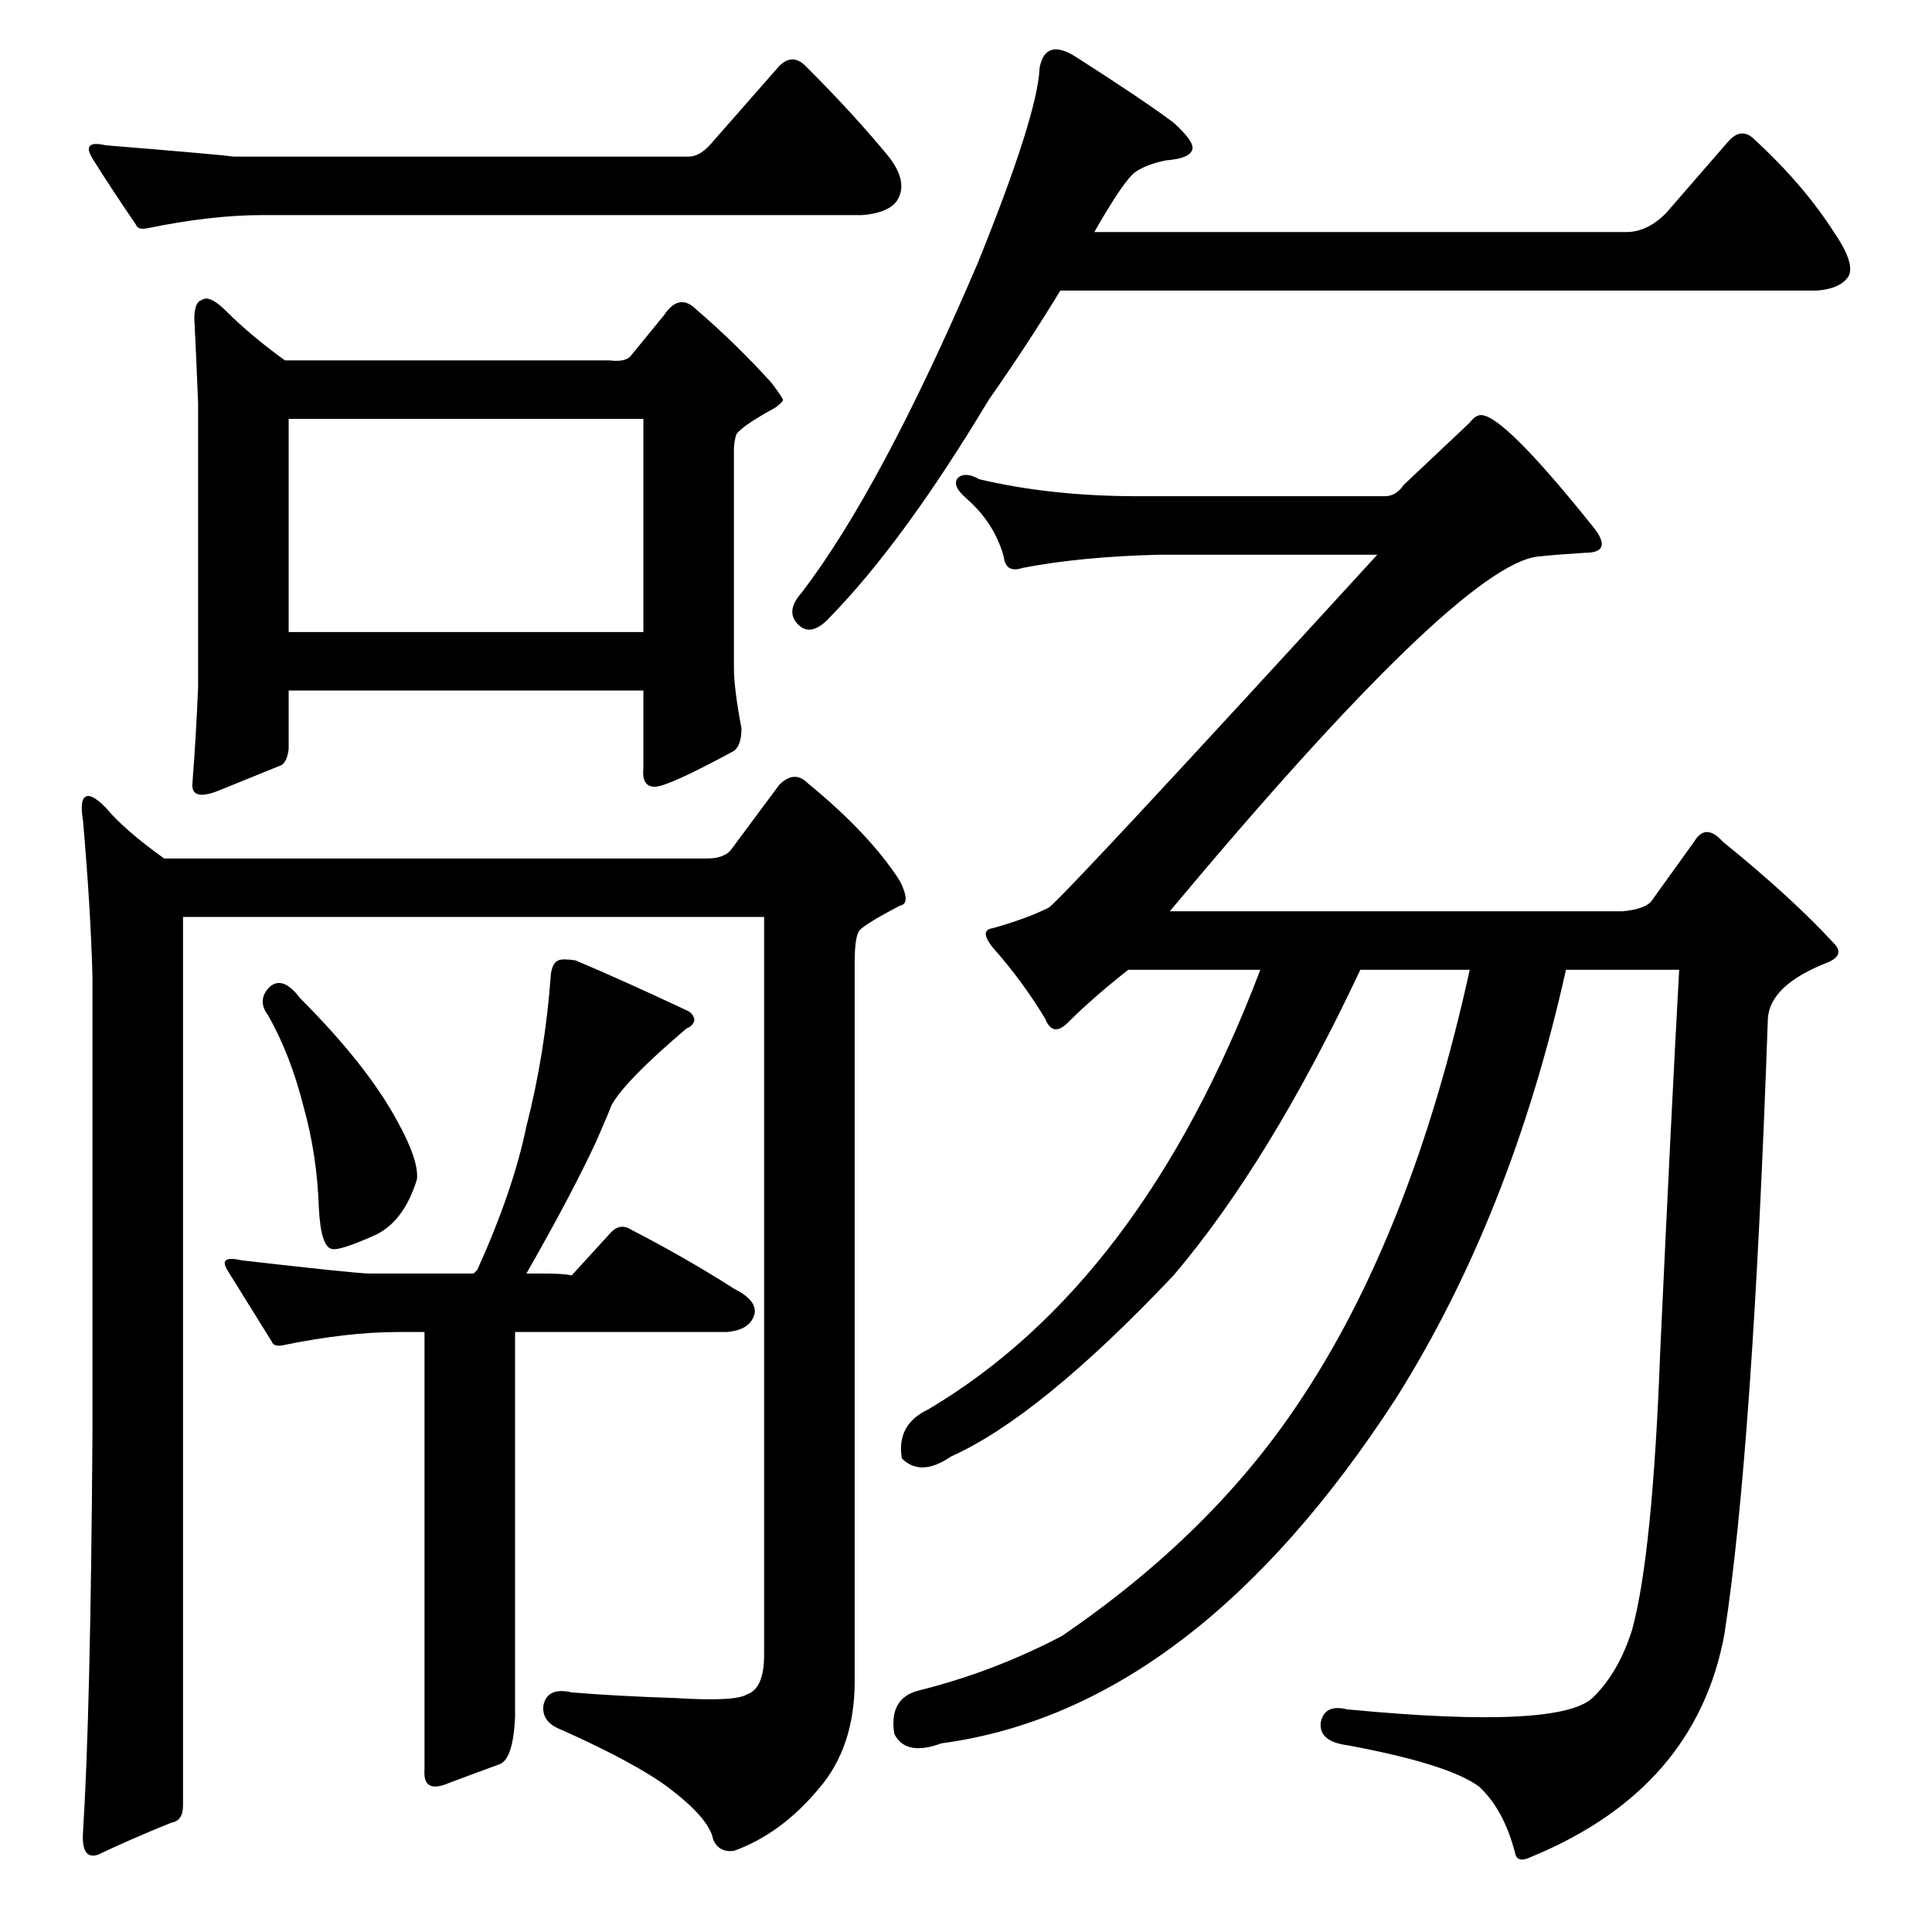 <?xml version="1.0" standalone="no"?>
<!DOCTYPE svg PUBLIC "-//W3C//DTD SVG 1.1//EN" "http://www.w3.org/Graphics/SVG/1.1/DTD/svg11.dtd" >
<svg xmlns="http://www.w3.org/2000/svg" xmlns:xlink="http://www.w3.org/1999/xlink" version="1.1" viewBox="0 -205 1024 1024">
  <g transform="matrix(1 0 0 -1 0 819)">
   <path fill="currentColor"
d="M622 348q-71 -75 -118 -96q-16 -11 -26 -1q-3 18 14 26q113 67 176 233h-70q-19 -15 -32 -28q-8 -8 -12 2q-12 20 -28 38q-7 9 0 10q18 5 30 11q12 10 174 187h-115q-42 -1 -73 -7q-9 -3 -10 6q-5 18 -20 31q-8 7 -4 11q4 3 11 -1q38 -9 84 -9h131q6 0 10 6l35 33
q3 4 6 4q12 0 60 -60q10 -13 -5 -13q-16 -1 -25 -2q-42 -5 -195 -188h240q11 1 15 5l23 32q6 10 15 0q37 -30 59 -54q6 -6 -3 -10q-31 -12 -32 -30q-8 -229 -23 -326q-15 -82 -102 -118q-8 -4 -9 2q-6 23 -19 35q-16 12 -70 22q-15 2 -14 12q2 10 14 7q115 -11 131 7
q13 13 20 35q11 40 15 149q6 129 10 201h-60q-29 -130 -90 -227q-107 -165 -241 -183q-19 -7 -25 5q-3 19 13 23q40 10 76 29q79 54 125 123q60 89 91 230h-58q-48 -102 -99 -162zM377 948l36 41q7 7 14 0q26 -26 44 -48q11 -14 4 -24q-5 -6 -18 -7h-318q-27 0 -61 -7
q-5 -1 -6 2q-13 19 -23 35q-6 10 7 7q61 -5 68 -6h241q6 0 12 7zM334 835l18 22q8 12 17 3q21 -18 40 -39q6 -8 6 -9t-4 -4q-20 -11 -21 -15t-1 -7v-116q0 -11 4 -32q0 -9 -4 -12q-35 -19 -42 -19t-6 10v41h-188v-31q-1 -8 -5 -9q-10 -4 -32 -13q-15 -6 -14 4q2 26 3 51v150
q-1 26 -2 45q0 9 4 10q4 3 13 -6q13 -13 31 -26h172q8 -1 11 2zM153 802v-113h188v113h-188zM97 538v-471q0 -8 -6 -9q-20 -8 -39 -17q-9 -3 -8 12q4 63 5 210v244q-1 36 -5 82q-2 12 2 13q3 1 10 -6q10 -12 31 -27h288q8 0 12 4l26 35q8 8 15 1q33 -27 49 -52q6 -12 0 -13
q-21 -11 -22 -14q-2 -4 -2 -16v-381q0 -35 -19 -57q-20 -24 -45 -33q-8 -1 -11 6q-2 11 -23 27q-17 13 -57 31q-11 4 -10 13q2 10 15 7q24 -2 55 -3q32 -2 38 2q9 3 9 21v391h-308zM143 501q7 6 16 -6q36 -36 52 -66q11 -20 10 -30q-7 -23 -23 -30q-18 -8 -22 -7q-6 1 -7 22
q-1 28 -8 53q-7 28 -19 49q-6 8 1 15zM273 318v-204q-1 -22 -8 -25q-11 -4 -27 -10q-14 -6 -13 7v232h-14q-27 0 -61 -7q-5 -1 -6 2q-13 21 -23 37q-6 9 7 6q61 -7 68 -7h55l2 2q19 42 26 76q10 39 13 81q1 6 4 7q2 1 9 0q26 -11 60 -27q3 -2 3 -5q-1 -3 -4 -4
q-33 -28 -40 -41q-1 -3 -8 -19q-13 -28 -37 -70h9q11 0 15 -1l21 23q5 5 11 1q29 -15 54 -31q12 -6 11 -13q-2 -9 -15 -10h-112zM524 812q-45 -75 -84 -115q-10 -11 -17 -4t2 17q42 55 93 174q32 79 33 104q3 16 19 6q36 -23 52 -35q11 -10 10 -14q-1 -5 -14 -6
q-10 -2 -16 -6t-22 -32h282q11 0 21 10l33 38q7 8 14 1q26 -24 42 -49q11 -16 8 -23q-4 -7 -17 -8h-401q-17 -28 -38 -58z" />
  </g>

</svg>
